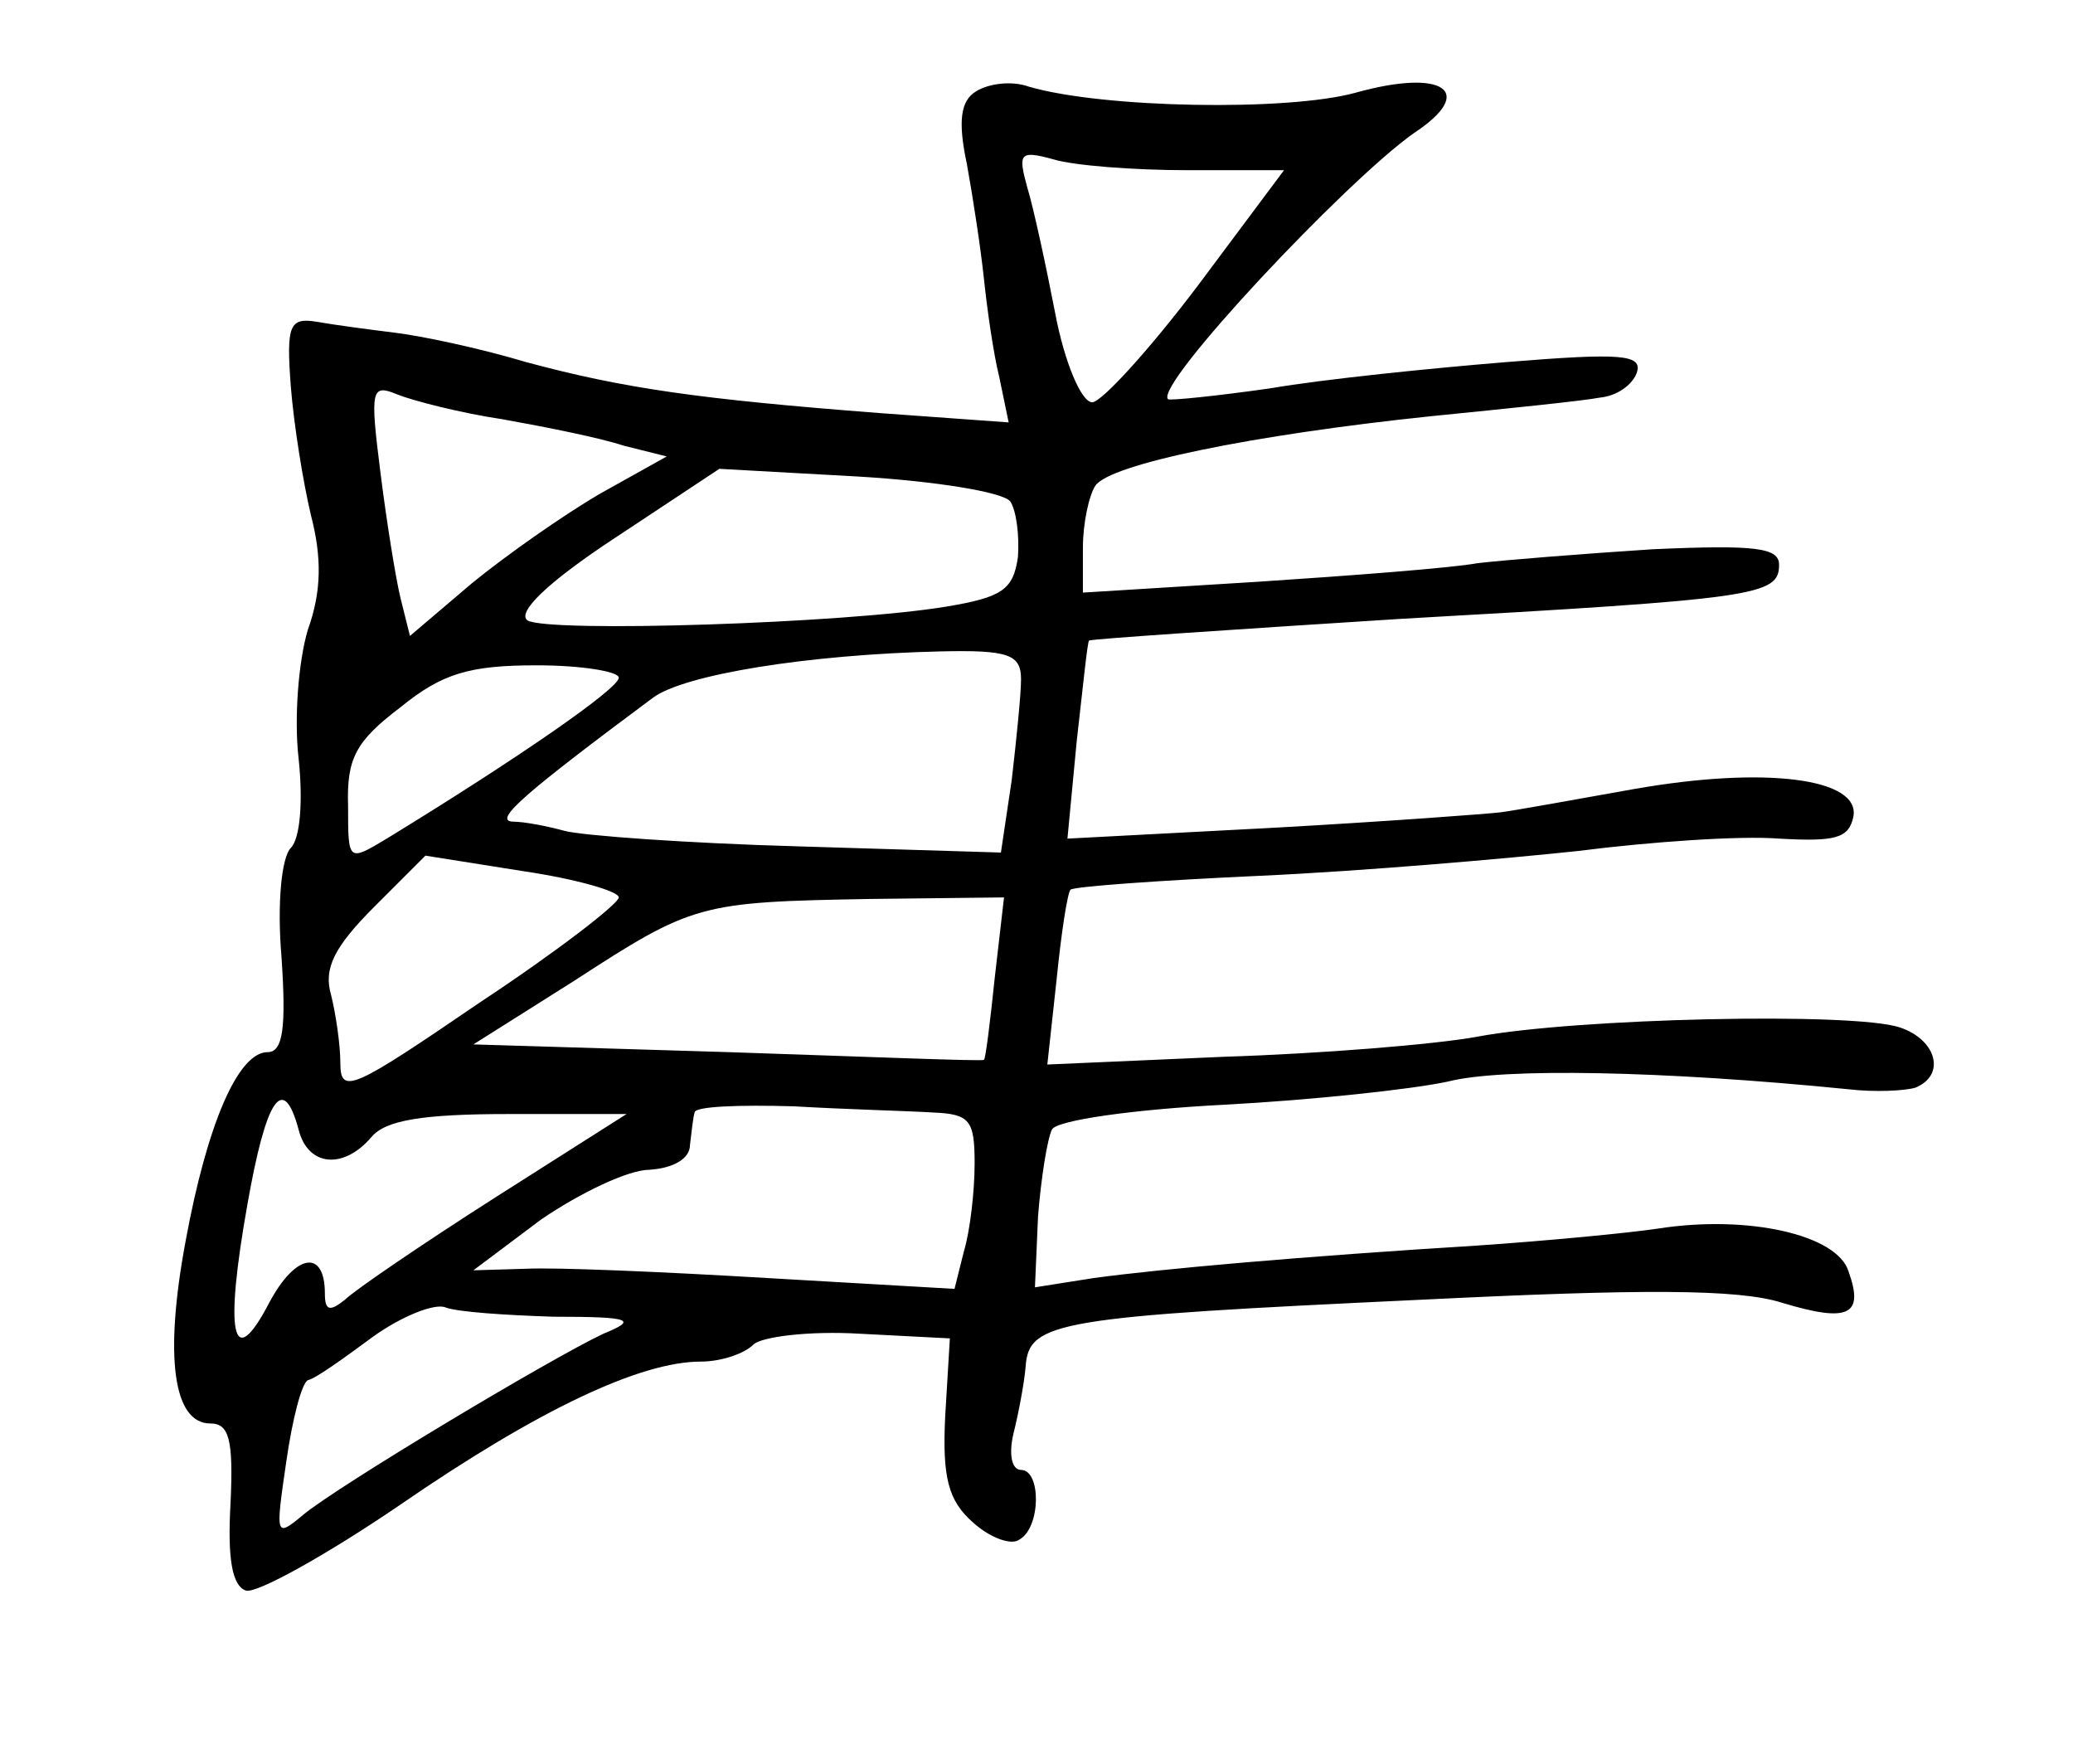 <?xml version="1.0" standalone="no"?>
<!DOCTYPE svg PUBLIC "-//W3C//DTD SVG 20010904//EN"
 "http://www.w3.org/TR/2001/REC-SVG-20010904/DTD/svg10.dtd">
<svg version="1.0" xmlns="http://www.w3.org/2000/svg"
 width="134pt" height="114pt" viewBox="0 0 134 114"
 preserveAspectRatio="xMidYMid meet">
<g transform="translate(0,114) scale(0.1,-0.1)"
fill="#000000" stroke="none">
<path d="M631 1081 c-10 -6 -12 -19 -6 -47 4 -22 9 -55 11 -74 2 -19 6 -48 10
-64 l6 -29 -83 6 c-117 9 -166 16 -229 33 -30 9 -68 17 -85 19 -16 2 -39 5
-50 7 -18 3 -20 -2 -17 -42 2 -25 8 -62 13 -83 7 -27 7 -49 -2 -74 -6 -20 -9
-57 -6 -83 3 -28 1 -52 -5 -58 -6 -6 -9 -36 -6 -71 3 -45 1 -61 -9 -61 -19 0
-39 -46 -53 -122 -14 -75 -8 -118 16 -118 12 0 15 -10 13 -52 -2 -35 1 -53 10
-56 7 -2 52 23 99 55 90 62 156 93 195 93 13 0 28 5 34 11 5 5 36 9 69 7 l58
-3 -3 -50 c-2 -40 2 -55 18 -69 11 -10 25 -15 30 -11 14 8 14 45 1 45 -6 0 -8
10 -5 23 3 12 7 32 8 44 2 29 21 32 256 43 142 7 205 7 233 -2 43 -13 53 -8
43 20 -7 24 -65 37 -123 28 -20 -3 -73 -8 -117 -11 -113 -7 -204 -15 -248 -21
l-38 -6 2 46 c2 25 6 50 9 56 3 6 53 13 111 16 57 3 122 10 145 15 35 9 139 7
259 -5 17 -2 36 -1 43 1 20 8 14 31 -10 39 -30 10 -209 6 -273 -6 -27 -5 -101
-11 -164 -13 l-114 -5 6 55 c3 30 7 56 9 58 2 2 57 6 123 9 66 3 158 11 205
16 47 6 105 10 130 8 36 -2 45 0 48 14 5 25 -57 33 -142 18 -39 -7 -78 -14
-86 -15 -8 -1 -75 -6 -147 -10 l-133 -7 6 63 c4 35 7 65 8 65 1 1 91 7 201 14
231 13 245 15 245 35 0 11 -15 13 -82 10 -46 -3 -96 -7 -113 -9 -16 -3 -81 -8
-142 -12 l-113 -7 0 29 c0 16 4 34 8 40 9 14 102 33 217 45 50 5 99 10 109 12
11 1 21 8 24 16 4 12 -10 13 -84 7 -49 -4 -118 -11 -153 -17 -35 -5 -65 -8
-66 -7 -9 9 115 141 159 172 41 27 19 42 -38 26 -44 -12 -163 -10 -211 4 -11
4 -26 2 -34 -3z m137 -51 l62 0 -56 -75 c-31 -41 -62 -75 -68 -75 -7 0 -18 26
-24 58 -6 31 -14 68 -18 81 -6 22 -5 24 17 18 13 -4 52 -7 87 -7z m-443 -161
c28 -5 63 -12 78 -17 l28 -7 -43 -24 c-24 -14 -61 -40 -83 -58 l-40 -34 -6 24
c-3 12 -9 49 -13 81 -7 55 -6 58 11 51 10 -4 41 -12 68 -16z m328 -53 c4 -6 6
-22 5 -36 -3 -21 -10 -26 -46 -32 -66 -11 -257 -17 -271 -9 -7 5 12 24 56 53
l68 45 90 -5 c50 -3 93 -10 98 -16z m7 -115 c0 -10 -3 -39 -6 -65 l-7 -47
-131 4 c-72 2 -140 7 -151 10 -11 3 -26 6 -34 6 -12 1 9 19 91 80 20 15 100
28 186 30 44 1 52 -2 52 -18z m-260 1 c0 -7 -65 -52 -150 -104 -25 -15 -25
-15 -25 21 -1 31 5 42 34 64 27 22 45 27 88 27 29 0 53 -4 53 -8z m0 -142 c0
-4 -40 -35 -90 -68 -82 -56 -90 -60 -90 -39 0 12 -3 32 -6 44 -5 17 2 31 28
57 l33 33 63 -10 c34 -5 62 -13 62 -17z m243 -52 c-3 -29 -6 -53 -7 -53 -1 -1
-75 2 -165 5 l-165 5 65 41 c77 50 81 51 191 53 l87 1 -6 -52z m-450 -98 c6
-24 29 -26 47 -5 9 11 33 15 89 15 l76 0 -85 -54 c-47 -30 -91 -60 -97 -66
-10 -8 -13 -7 -13 4 0 29 -19 26 -36 -6 -24 -46 -29 -20 -14 64 12 68 23 85
33 48z m410 11 c24 -1 27 -5 27 -33 0 -18 -3 -44 -7 -57 l-6 -24 -121 7 c-67
4 -137 7 -156 6 l-34 -1 44 33 c25 17 56 32 70 32 15 1 26 7 26 16 1 8 2 18 3
21 0 4 29 5 64 4 34 -2 74 -3 90 -4z m-245 -132 c51 0 54 -2 32 -11 -34 -16
-171 -98 -194 -117 -18 -15 -18 -14 -11 34 4 28 10 51 14 53 5 1 23 14 42 28
18 13 40 22 47 19 8 -3 39 -5 70 -6z"/>
</g>
</svg>

